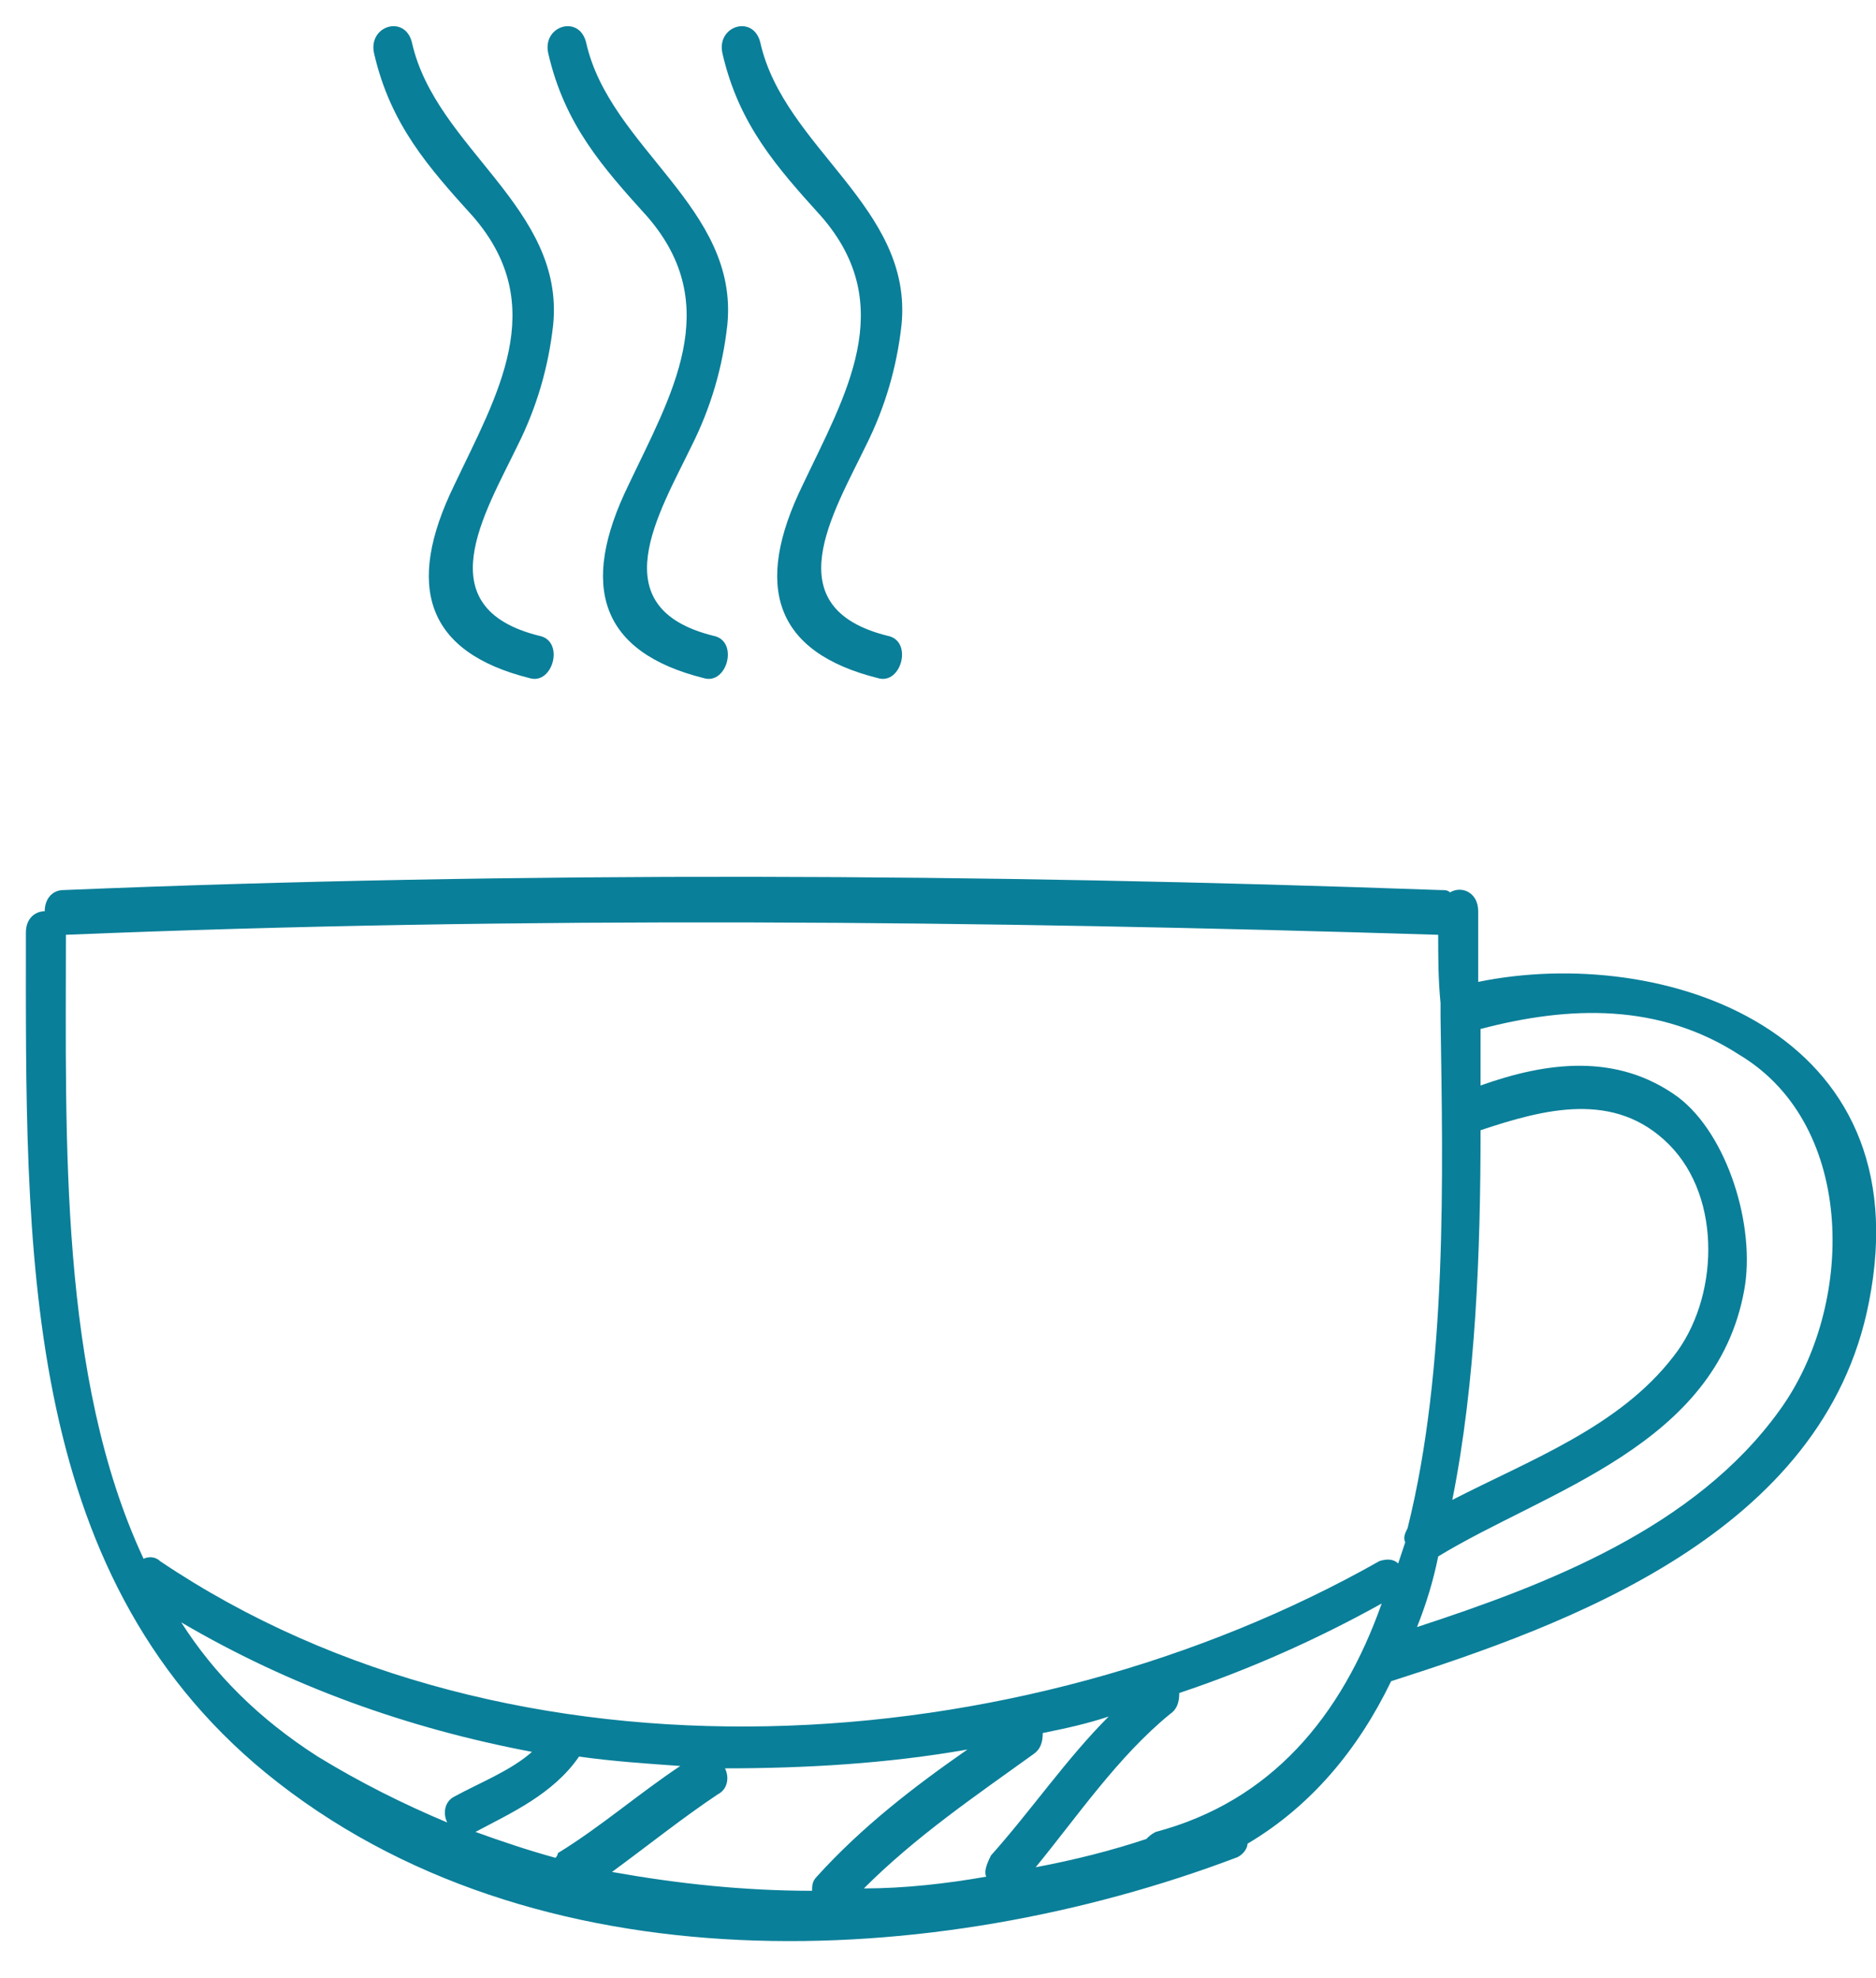<?xml version="1.0" encoding="utf-8"?>
<!-- Generator: Adobe Illustrator 20.1.0, SVG Export Plug-In . SVG Version: 6.00 Build 0)  -->
<svg version="1.1" id="Layer_1" xmlns="http://www.w3.org/2000/svg" xmlns:xlink="http://www.w3.org/1999/xlink" x="0px" y="0px"
	 viewBox="0 0 79.7 84" style="enable-background:new 0 0 79.7 84;" xml:space="preserve">
<style type="text/css">
	.st0{fill:#0a7f99;}
</style>
<g>
	<path class="st0" d="M62.8,41.7c0-1,0-2,0-3c0-0.8-0.7-1.1-1.2-0.8c-0.1-0.1-0.2-0.1-0.4-0.1c-19.5-0.7-39-0.8-58.5,0
		c-0.5,0-0.8,0.4-0.8,0.9c-0.4,0-0.8,0.3-0.8,0.9c0,13.3-0.3,27.1,10.2,35.7c11.4,9.3,28.5,8.4,41.2,3.6c0.3-0.1,0.5-0.4,0.5-0.6
		c2.7-1.6,4.7-4,6.1-6.9c7.5-2.4,18.4-6.3,20.3-16.1C81.7,43.7,70.6,40.1,62.8,41.7z M62.9,48C62.9,48,62.9,48,62.9,48
		c2.7-0.9,5.7-1.7,8,0.6c2.3,2.3,2.1,6.6,0.2,9c-2.3,3-6.1,4.4-9.4,6.1C62.7,58.7,62.9,53.1,62.9,48z M2.8,39.7
		c19.4-0.8,38.9-0.6,58.3,0c0,0.9,0,1.9,0.1,2.9c0,0.2,0,0.4,0,0.6c0.1,6.7,0.3,14.9-1.4,21.7c-0.1,0.2-0.2,0.4-0.1,0.6
		c-0.1,0.3-0.2,0.6-0.3,0.9c-0.2-0.2-0.5-0.2-0.8-0.1c-15.2,8.6-36.8,10.1-51.8,0c-0.2-0.2-0.5-0.2-0.7-0.1
		C2.5,58.5,2.8,48.4,2.8,39.7z M41.9,79.7c-1.7,0.3-3.5,0.5-5.2,0.5c2.2-2.2,4.7-3.9,7.2-5.7c0.3-0.2,0.4-0.5,0.4-0.9
		c1-0.2,1.9-0.4,2.8-0.7c-1.8,1.8-3.3,4-5,5.9C41.9,79.2,41.8,79.5,41.9,79.7z M23.6,78.9c-1.1-0.3-2.3-0.7-3.4-1.1
		c1.5-0.8,3.3-1.6,4.4-3.2c1.4,0.2,2.9,0.3,4.3,0.4c-1.8,1.2-3.4,2.6-5.2,3.7C23.7,78.8,23.6,78.9,23.6,78.9z M7.7,68.9
		c4.6,2.7,9.6,4.5,14.9,5.5c-0.9,0.8-2.2,1.3-3.3,1.9c-0.4,0.2-0.5,0.7-0.3,1.1c-1.9-0.8-3.7-1.7-5.5-2.8C11,73,9.1,71.1,7.7,68.9z
		 M26,79.5c1.5-1.1,3-2.3,4.5-3.3c0.4-0.2,0.5-0.7,0.3-1.1c3.4,0,6.9-0.2,10.3-0.8c-2.3,1.6-4.5,3.3-6.4,5.4
		c-0.2,0.2-0.2,0.4-0.2,0.6C31.6,80.3,28.8,80,26,79.5z M49.1,77.8c-0.2,0.1-0.3,0.2-0.4,0.3c-1.5,0.5-3.1,0.9-4.7,1.2
		c1.8-2.2,3.5-4.7,5.7-6.5c0.3-0.2,0.4-0.5,0.4-0.9c3-1,5.9-2.3,8.6-3.8C57,72.9,54,76.5,49.1,77.8z M75.6,59.9
		c-3.6,5-9.9,7.4-15.4,9.2c0.4-1,0.7-2,0.9-3c4.6-2.8,11.8-4.7,13-11.3c0.5-2.7-0.7-6.6-2.8-8.2c-2.6-1.9-5.6-1.5-8.4-0.5
		c0-0.8,0-1.6,0-2.4c3.8-1,7.6-1.1,11,1.1C78.9,47.8,78.8,55.5,75.6,59.9z"/>
	<path class="st0" d="M20.1,9.2c3.3,3.8,1,7.6-0.8,11.4c-2.1,4.3-1.2,7.1,3.2,8.2c1,0.3,1.5-1.6,0.4-1.8c-4.8-1.2-2.3-5.2-0.9-8.1
		c0.8-1.6,1.3-3.3,1.5-5.1c0.5-5-5-7.5-6-12c-0.3-1.2-1.9-0.7-1.6,0.5C16.6,5.3,18.2,7.1,20.1,9.2z"/>
	<path class="st0" d="M27.5,9.2c3.3,3.8,1,7.6-0.8,11.4c-2.1,4.3-1.2,7.1,3.2,8.2c1,0.3,1.5-1.6,0.4-1.8c-4.8-1.2-2.3-5.2-0.9-8.1
		c0.8-1.6,1.3-3.3,1.5-5.1c0.5-5-5-7.5-6-12c-0.3-1.2-1.9-0.7-1.6,0.5C24,5.3,25.6,7.1,27.5,9.2z"/>
	<path class="st0" d="M34.9,9.2c3.3,3.8,1,7.6-0.8,11.4c-2.1,4.3-1.2,7.1,3.2,8.2c1,0.3,1.5-1.6,0.4-1.8c-4.8-1.2-2.3-5.2-0.9-8.1
		c0.8-1.6,1.3-3.3,1.5-5.1c0.5-5-5-7.5-6-12c-0.3-1.2-1.9-0.7-1.6,0.5C31.4,5.3,33,7.1,34.9,9.2z"/>
</g>
</svg>
